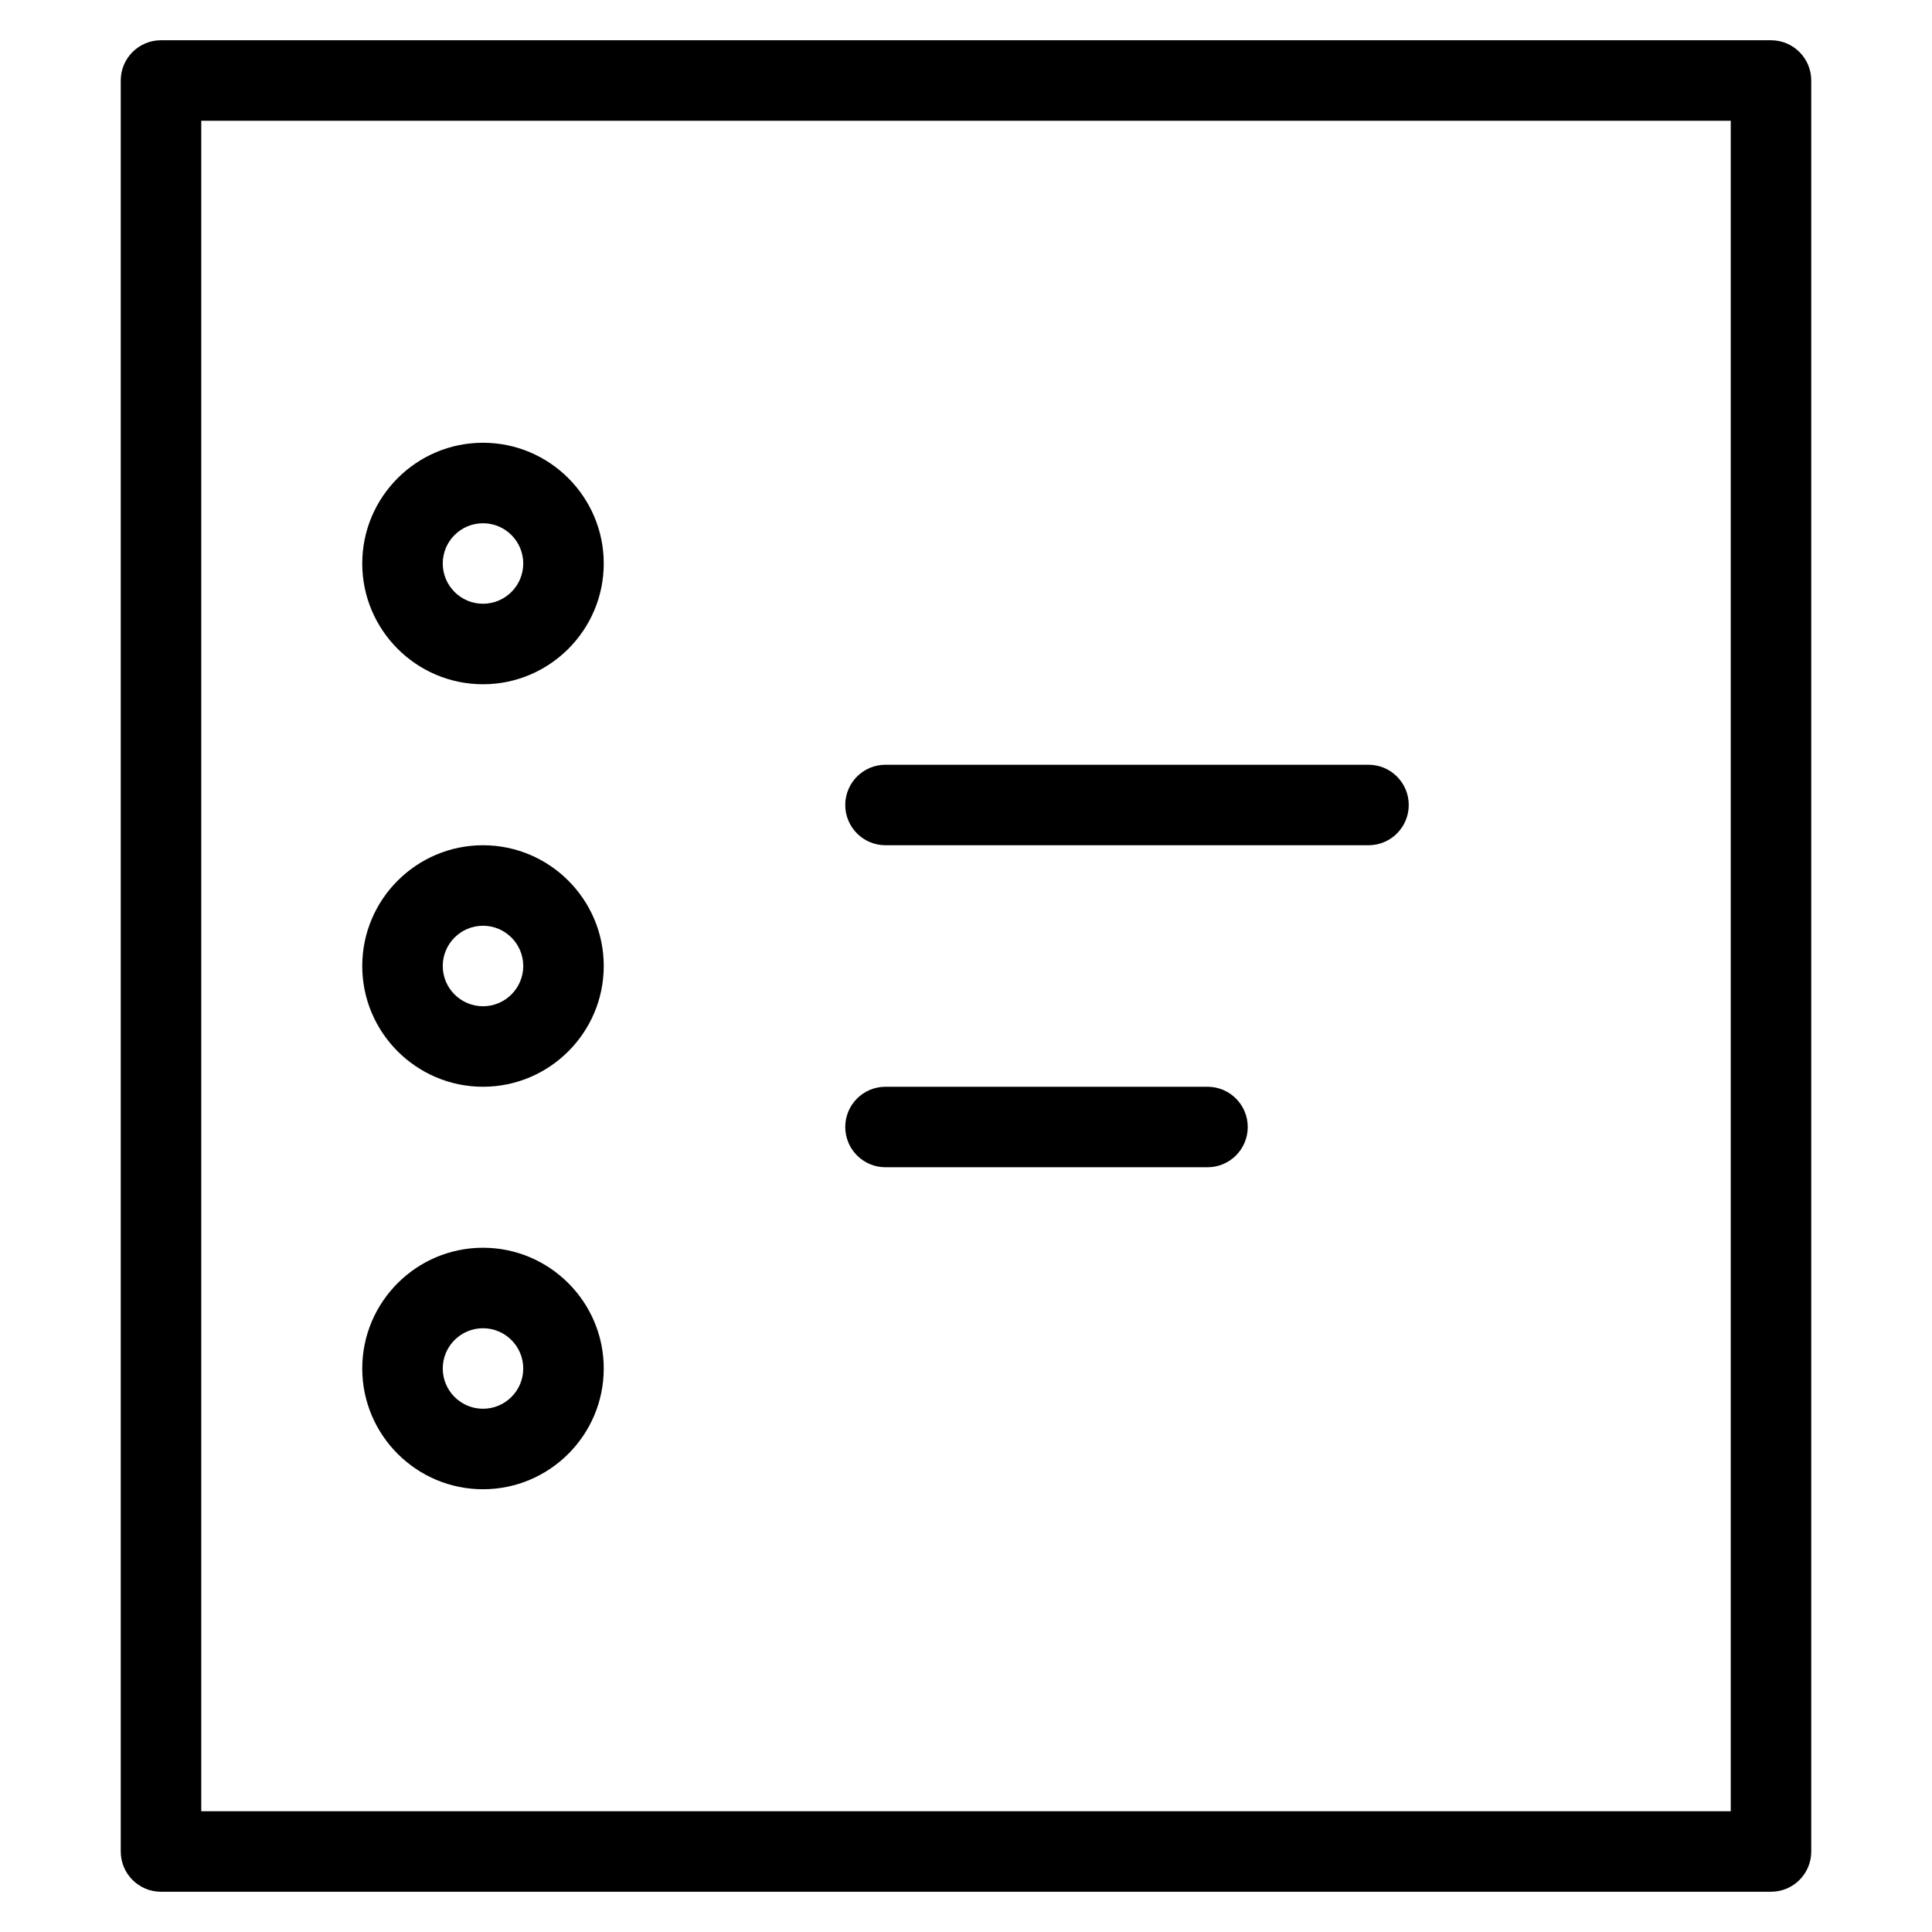 <?xml version="1.0" encoding="utf-8"?>
<!-- Generator: Adobe Illustrator 19.2.1, SVG Export Plug-In . SVG Version: 6.00 Build 0)  -->
<!DOCTYPE svg PUBLIC "-//W3C//DTD SVG 1.1//EN" "http://www.w3.org/Graphics/SVG/1.1/DTD/svg11.dtd">
<svg version="1.1" id="Layer_1" xmlns="http://www.w3.org/2000/svg" xmlns:xlink="http://www.w3.org/1999/xlink" x="0px" y="0px"
	 width="48px" height="48px" viewBox="0 0 48 48" enable-background="new 0 0 48 48" xml:space="preserve">
<path d="M45,2c0-0.552-0.447-1-1-1H4C3.447,1,3,1.448,3,2v44c0,0.552,0.447,1,1,1h40c0.553,0,1-0.448,1-1V2z M43,45H5V3h38V45z"/>
<path d="M12,27c1.654,0,3-1.346,3-3s-1.346-3-3-3s-3,1.346-3,3S10.346,27,12,27z M12,23c0.552,0,1,0.449,1,1s-0.448,1-1,1
	s-1-0.449-1-1S11.448,23,12,23z"/>
<path d="M12,37c1.654,0,3-1.346,3-3s-1.346-3-3-3s-3,1.346-3,3S10.346,37,12,37z M12,33c0.552,0,1,0.449,1,1s-0.448,1-1,1
	s-1-0.449-1-1S11.448,33,12,33z"/>
<path d="M12,17c1.654,0,3-1.346,3-3s-1.346-3-3-3s-3,1.346-3,3S10.346,17,12,17z M12,13c0.552,0,1,0.449,1,1s-0.448,1-1,1
	s-1-0.449-1-1S11.448,13,12,13z"/>
<path d="M22,21h12c0.553,0,1-0.448,1-1s-0.447-1-1-1H22c-0.553,0-1,0.448-1,1S21.447,21,22,21z"/>
<path d="M22,29h8c0.553,0,1-0.448,1-1s-0.447-1-1-1h-8c-0.553,0-1,0.448-1,1S21.447,29,22,29z"/>
</svg>
